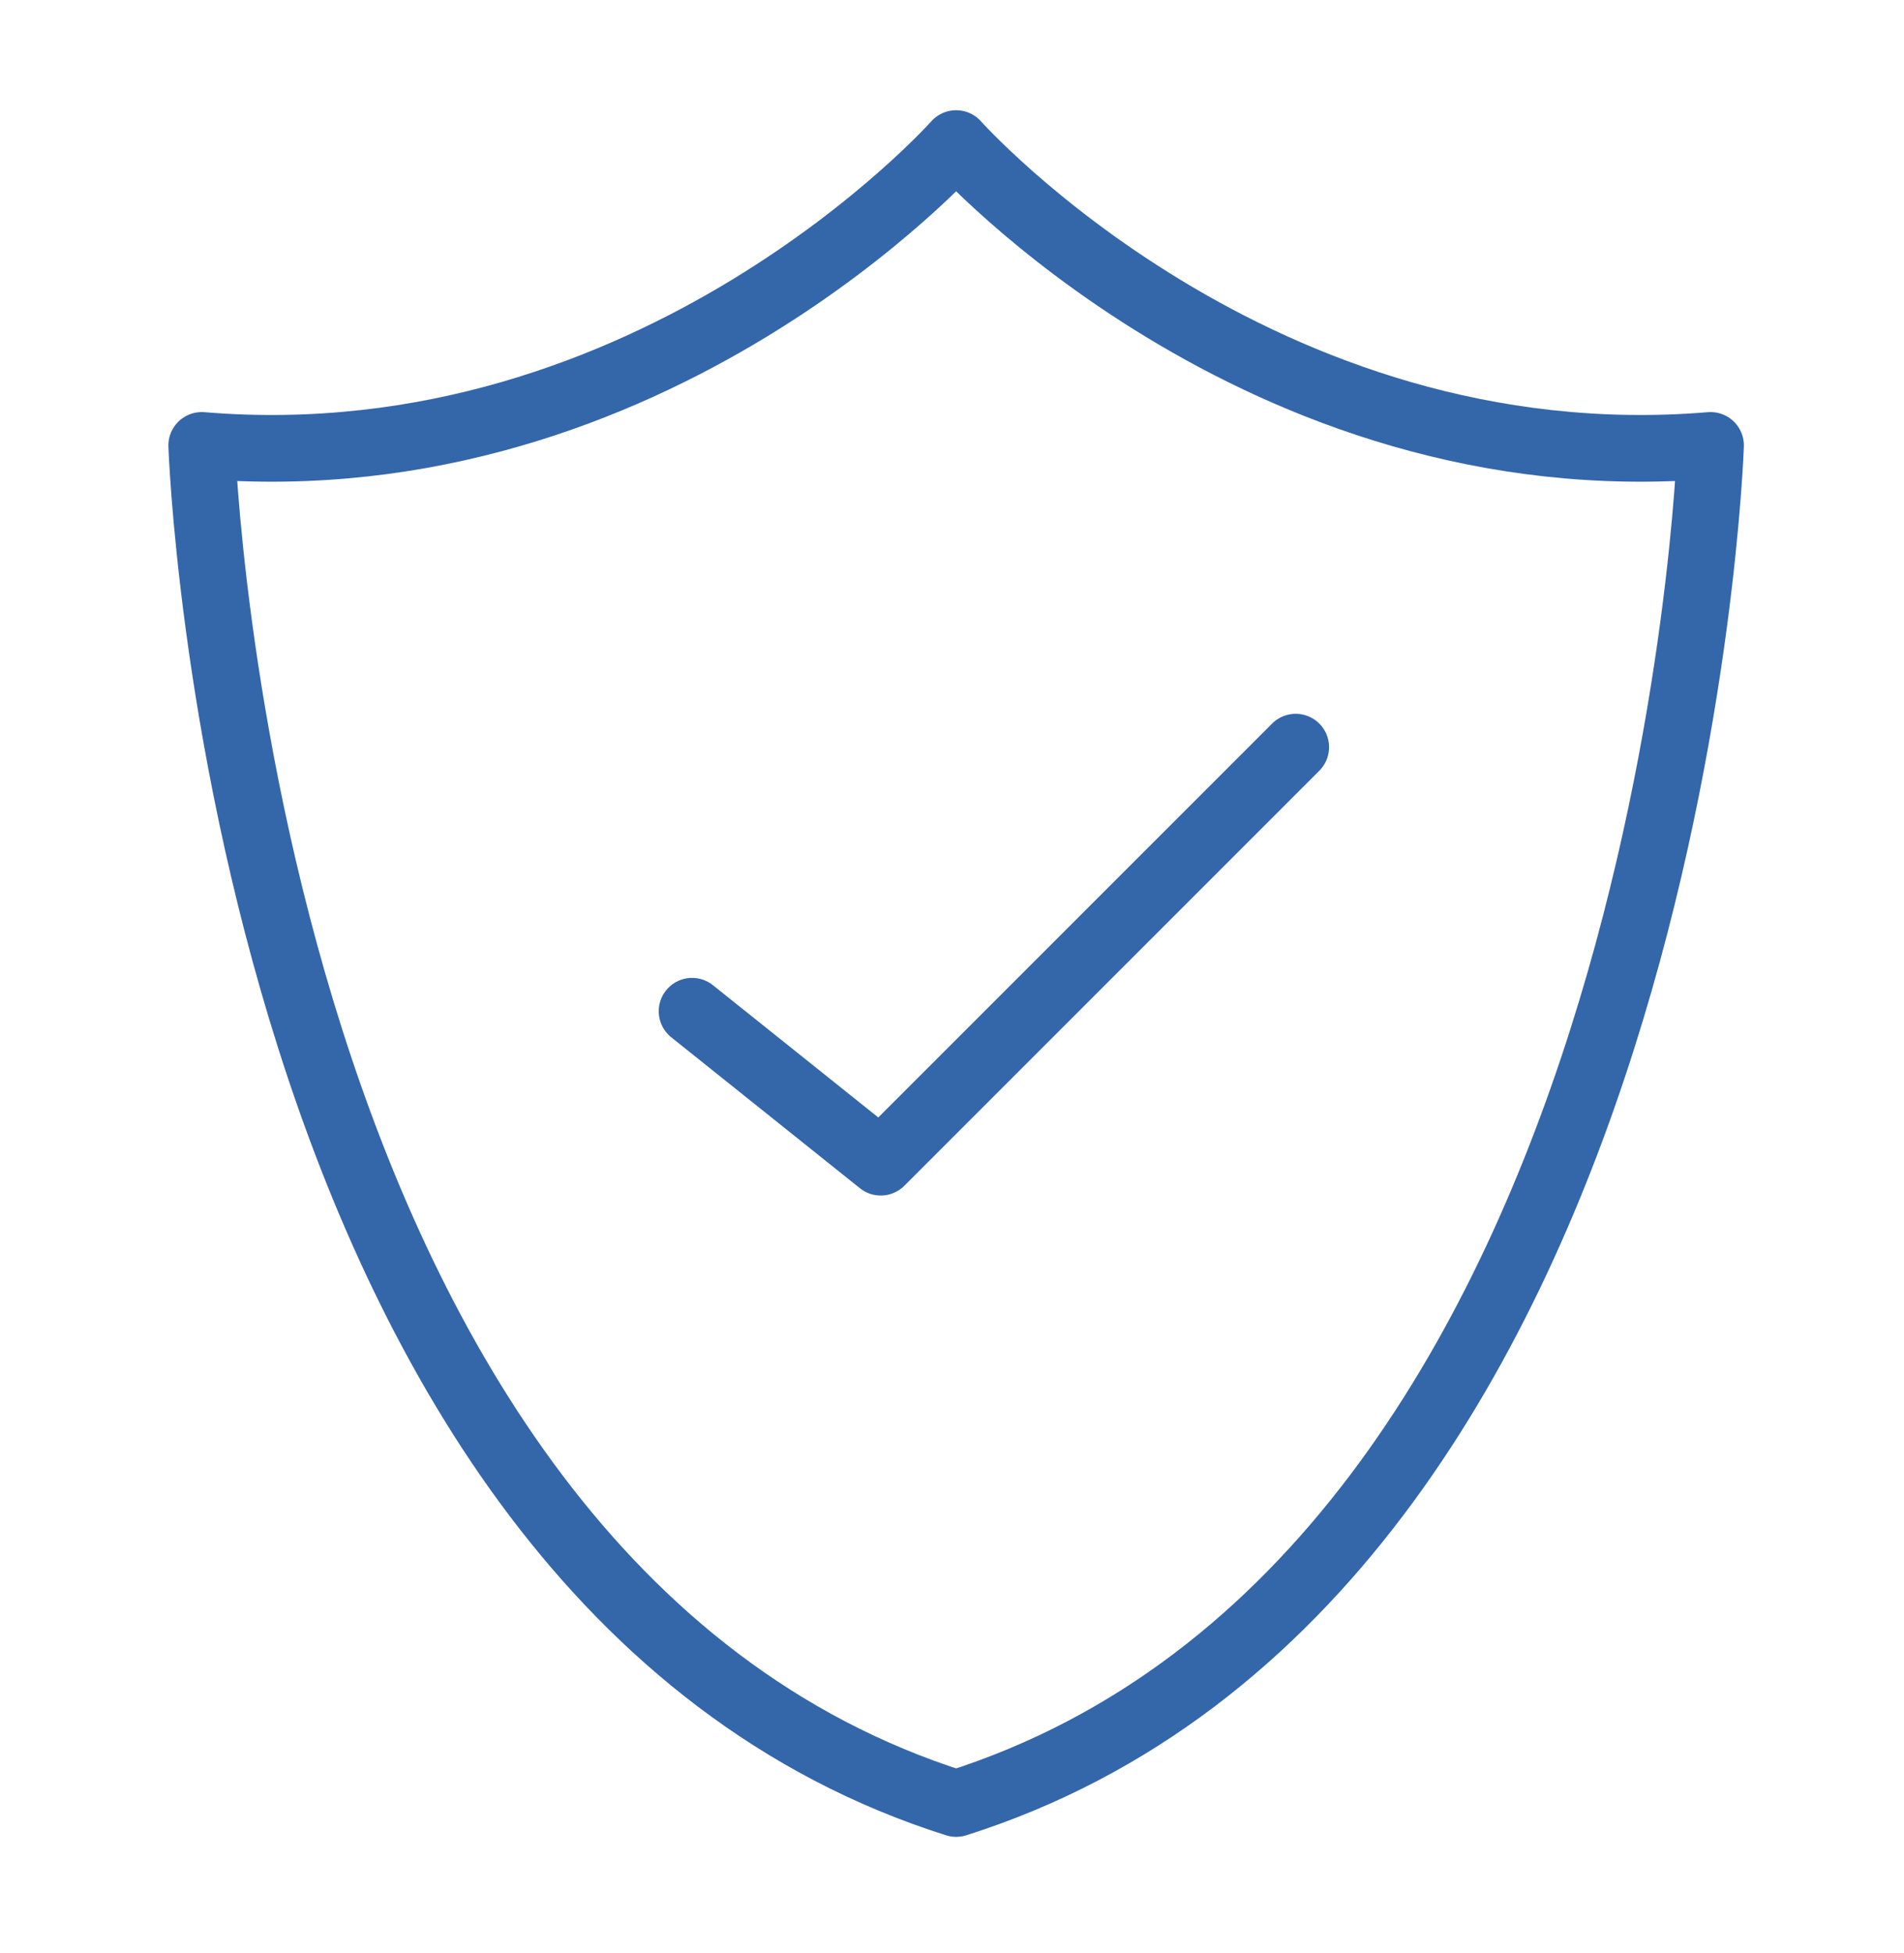 <svg id="Layer_1" data-name="Layer 1" xmlns="http://www.w3.org/2000/svg" viewBox="0 0 142.7 146.34"><defs><style>.cls-1{fill:none;stroke:#3466aa;stroke-linecap:round;stroke-linejoin:round;stroke-width:5px;}</style></defs><title>graphics</title><path class="cls-1" d="M71.66,135.15c53.72-17,56.54-101.77,56.54-101.77C94.28,36.2,71.66,10.76,71.66,10.76S49.05,36.2,15.12,33.38C15.12,33.38,18,118.19,71.66,135.15Z"/><polyline class="cls-1" points="51.87 75.78 66.01 87.09 97.11 55.99"/></svg>